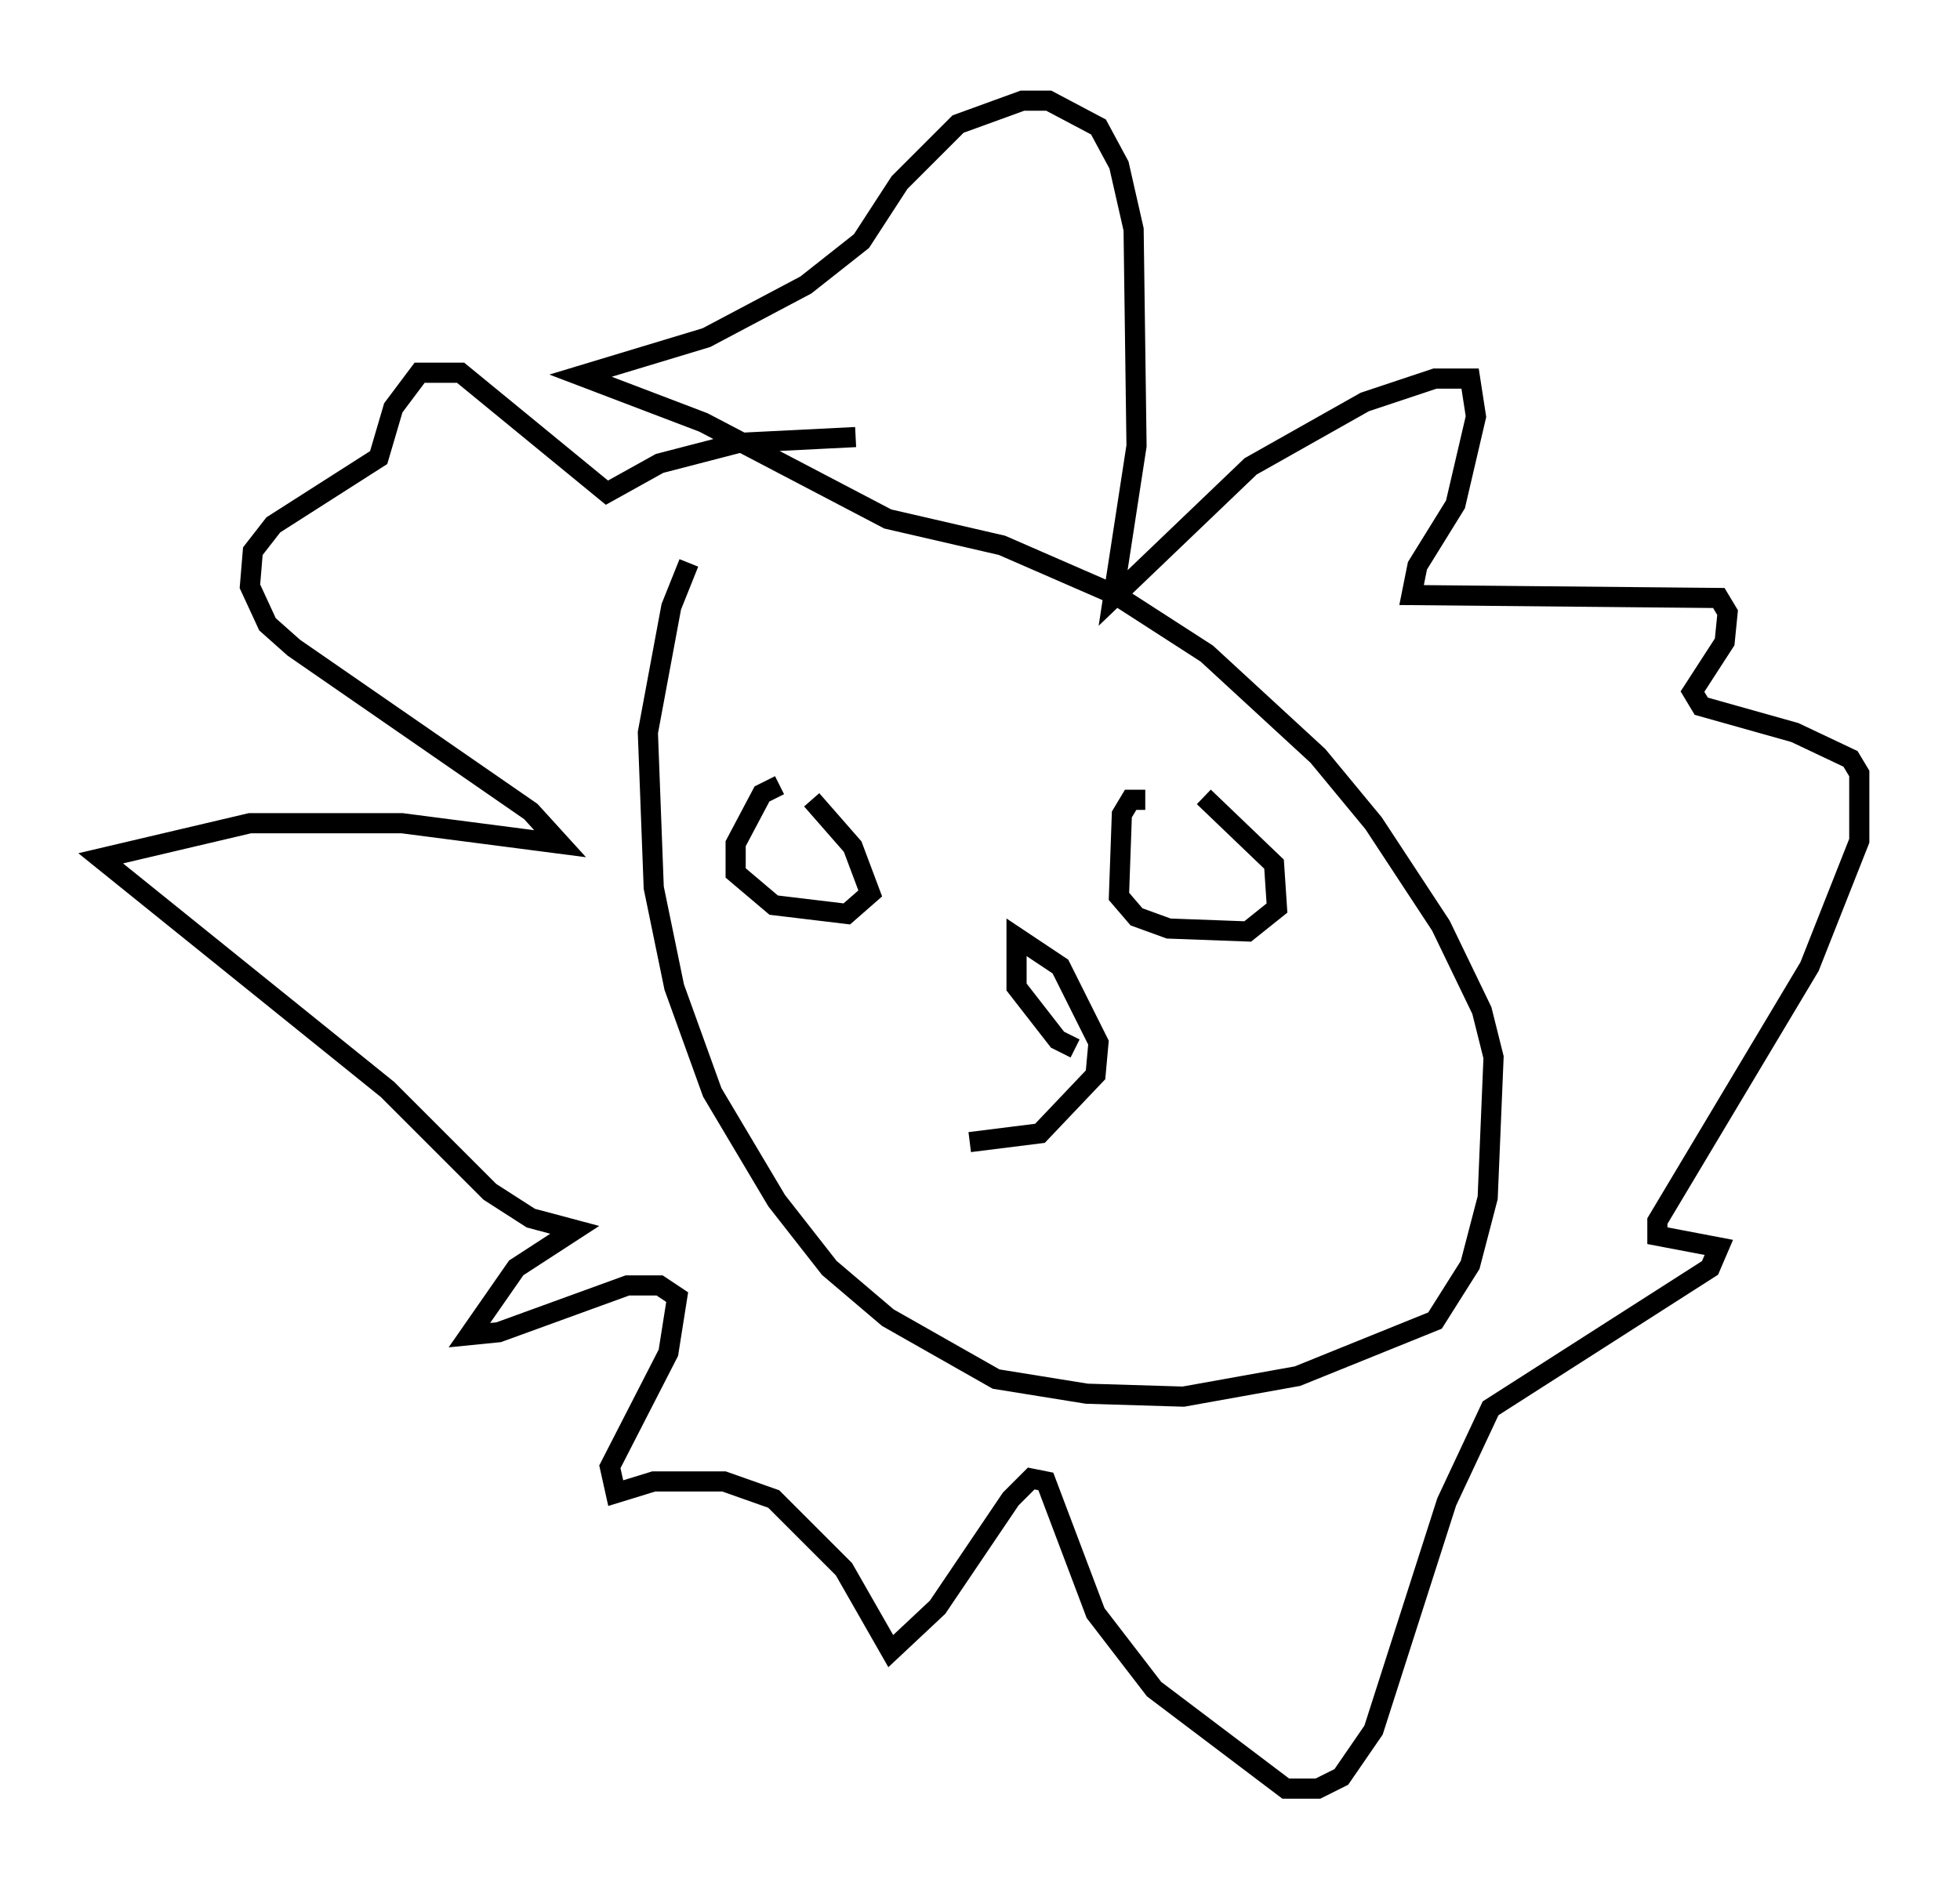 <?xml version="1.0" encoding="utf-8" ?>
<svg baseProfile="full" height="93.81" version="1.1" width="97.296" xmlns="http://www.w3.org/2000/svg" xmlns:ev="http://www.w3.org/2001/xml-events" xmlns:xlink="http://www.w3.org/1999/xlink"><defs /><rect fill="white" height="93.81" width="97.296" x="0" y="0" /><path d="M35.938, 25.626 m-1.743, 2.324 l-0.872, 2.179 -1.162, 6.246 l0.291, 7.698 1.017, 4.939 l1.888, 5.229 3.196, 5.374 l2.615, 3.341 2.905, 2.469 l5.374, 3.05 4.503, 0.726 l4.793, 0.145 5.665, -1.017 l6.827, -2.76 1.743, -2.76 l0.872, -3.341 0.291, -6.972 l-0.581, -2.324 -2.034, -4.212 l-3.341, -5.084 -2.76, -3.341 l-5.52, -5.084 -4.503, -2.905 l-5.665, -2.469 -5.665, -1.307 l-9.151, -4.793 -6.101, -2.324 l6.246, -1.888 4.939, -2.615 l2.76, -2.179 1.888, -2.905 l2.905, -2.905 3.196, -1.162 l1.307, 0.0 2.469, 1.307 l1.017, 1.888 0.726, 3.196 l0.145, 10.749 -1.162, 7.553 l6.827, -6.536 5.665, -3.196 l3.486, -1.162 1.743, 0.0 l0.291, 1.888 -1.017, 4.358 l-1.888, 3.05 -0.291, 1.453 l15.251, 0.145 0.436, 0.726 l-0.145, 1.453 -1.598, 2.469 l0.436, 0.726 4.648, 1.307 l2.76, 1.307 0.436, 0.726 l0.0, 3.341 -2.469, 6.246 l-7.553, 12.637 0.0, 0.726 l3.05, 0.581 -0.436, 1.017 l-10.894, 6.972 -2.179, 4.648 l-3.631, 11.33 -1.598, 2.324 l-1.162, 0.581 -1.598, 0.0 l-6.536, -4.939 -2.905, -3.777 l-2.469, -6.536 -0.726, -0.145 l-1.017, 1.017 -3.631, 5.374 l-2.324, 2.179 -2.324, -4.067 l-3.486, -3.486 -2.469, -0.872 l-3.486, 0.0 -1.888, 0.581 l-0.291, -1.307 2.905, -5.665 l0.436, -2.76 -0.872, -0.581 l-1.598, 0.0 -6.391, 2.324 l-1.453, 0.145 2.324, -3.341 l2.905, -1.888 -2.179, -0.581 l-2.034, -1.307 -5.084, -5.084 l-14.235, -11.475 7.408, -1.743 l7.553, 0.0 7.844, 1.017 l-1.453, -1.598 -11.765, -8.134 l-1.307, -1.162 -0.872, -1.888 l0.145, -1.743 1.017, -1.307 l5.229, -3.341 0.726, -2.469 l1.307, -1.743 2.034, 0.0 l7.263, 5.955 2.615, -1.453 l3.922, -1.017 5.81, -0.291 m-3.777, 17.285 l-0.872, 0.436 -1.307, 2.469 l0.0, 1.453 1.888, 1.598 l3.631, 0.436 1.162, -1.017 l-0.872, -2.324 -2.034, -2.324 m16.559, 0.0 l-0.726, 0.0 -0.436, 0.726 l-0.145, 4.067 0.872, 1.017 l1.598, 0.581 3.922, 0.145 l1.453, -1.162 -0.145, -2.179 l-3.486, -3.341 m-6.391, 12.492 l-0.872, -0.436 -2.034, -2.615 l0.0, -2.469 2.179, 1.453 l1.888, 3.777 -0.145, 1.598 l-2.76, 2.905 -3.486, 0.436 " fill="none" stroke="black" stroke-width="1" /></svg>
